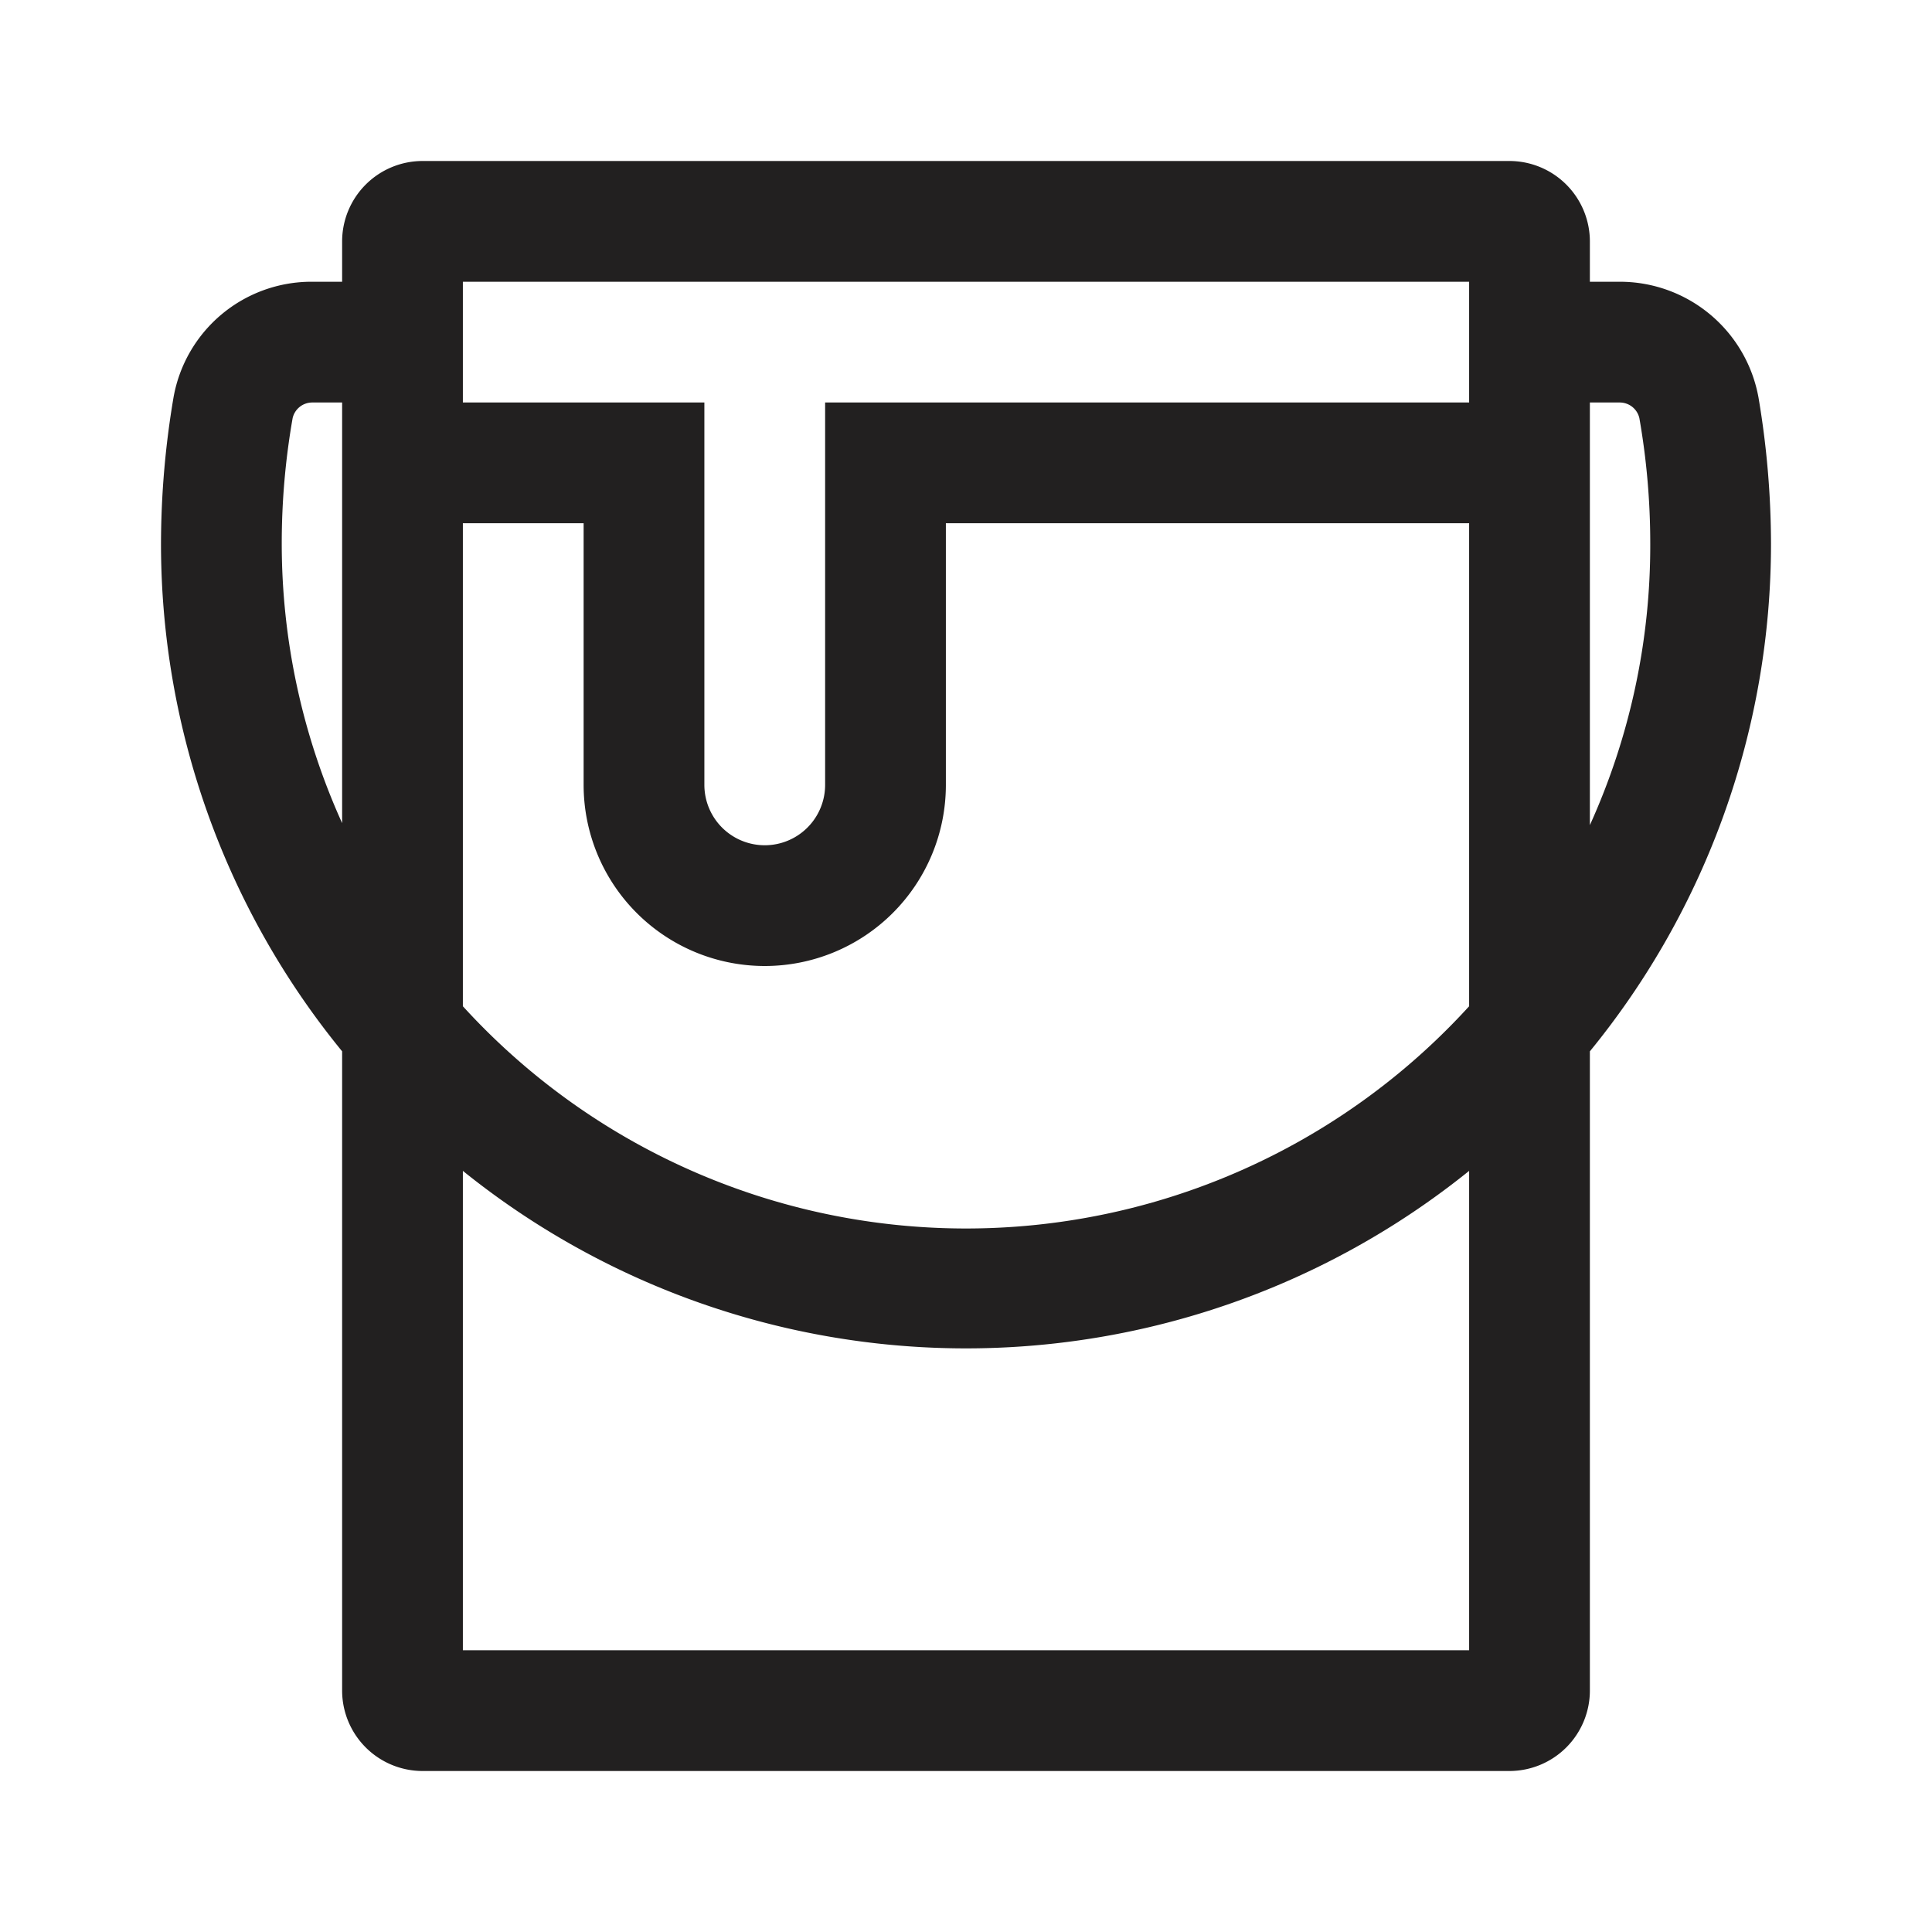 <svg xmlns="http://www.w3.org/2000/svg" viewBox="0 0 48 48"><path fill="#222020" d="M44 13.5a21.93 21.93 0 00-.31-3.62A3.5 3.5 0 0040.24 7h-.74V6a2 2 0 00-2-2h-27a2 2 0 00-2 2v1h-.74a3.48 3.48 0 00-3.45 2.88A21.93 21.93 0 004 13.5a19.92 19.92 0 004.5 12.62V42a2 2 0 002 2h27a2 2 0 002-2V26.12A19.92 19.92 0 0044 13.5zM40.24 10a.5.5 0 01.49.39A18 18 0 0141 13.5a16.83 16.83 0 01-1.5 7V10zM11.5 13h3v6.5a4.5 4.5 0 009 0V13h13v12a16.91 16.91 0 01-25 0zm25-6v3h-16v9.5a1.5 1.5 0 01-3 0V10h-6V7zM7 13.5a18 18 0 01.27-3.11.5.5 0 01.49-.39h.74v10.45A16.83 16.83 0 017 13.5zM11.5 41V29.09a19.92 19.92 0 0025 0V41z"/></svg>